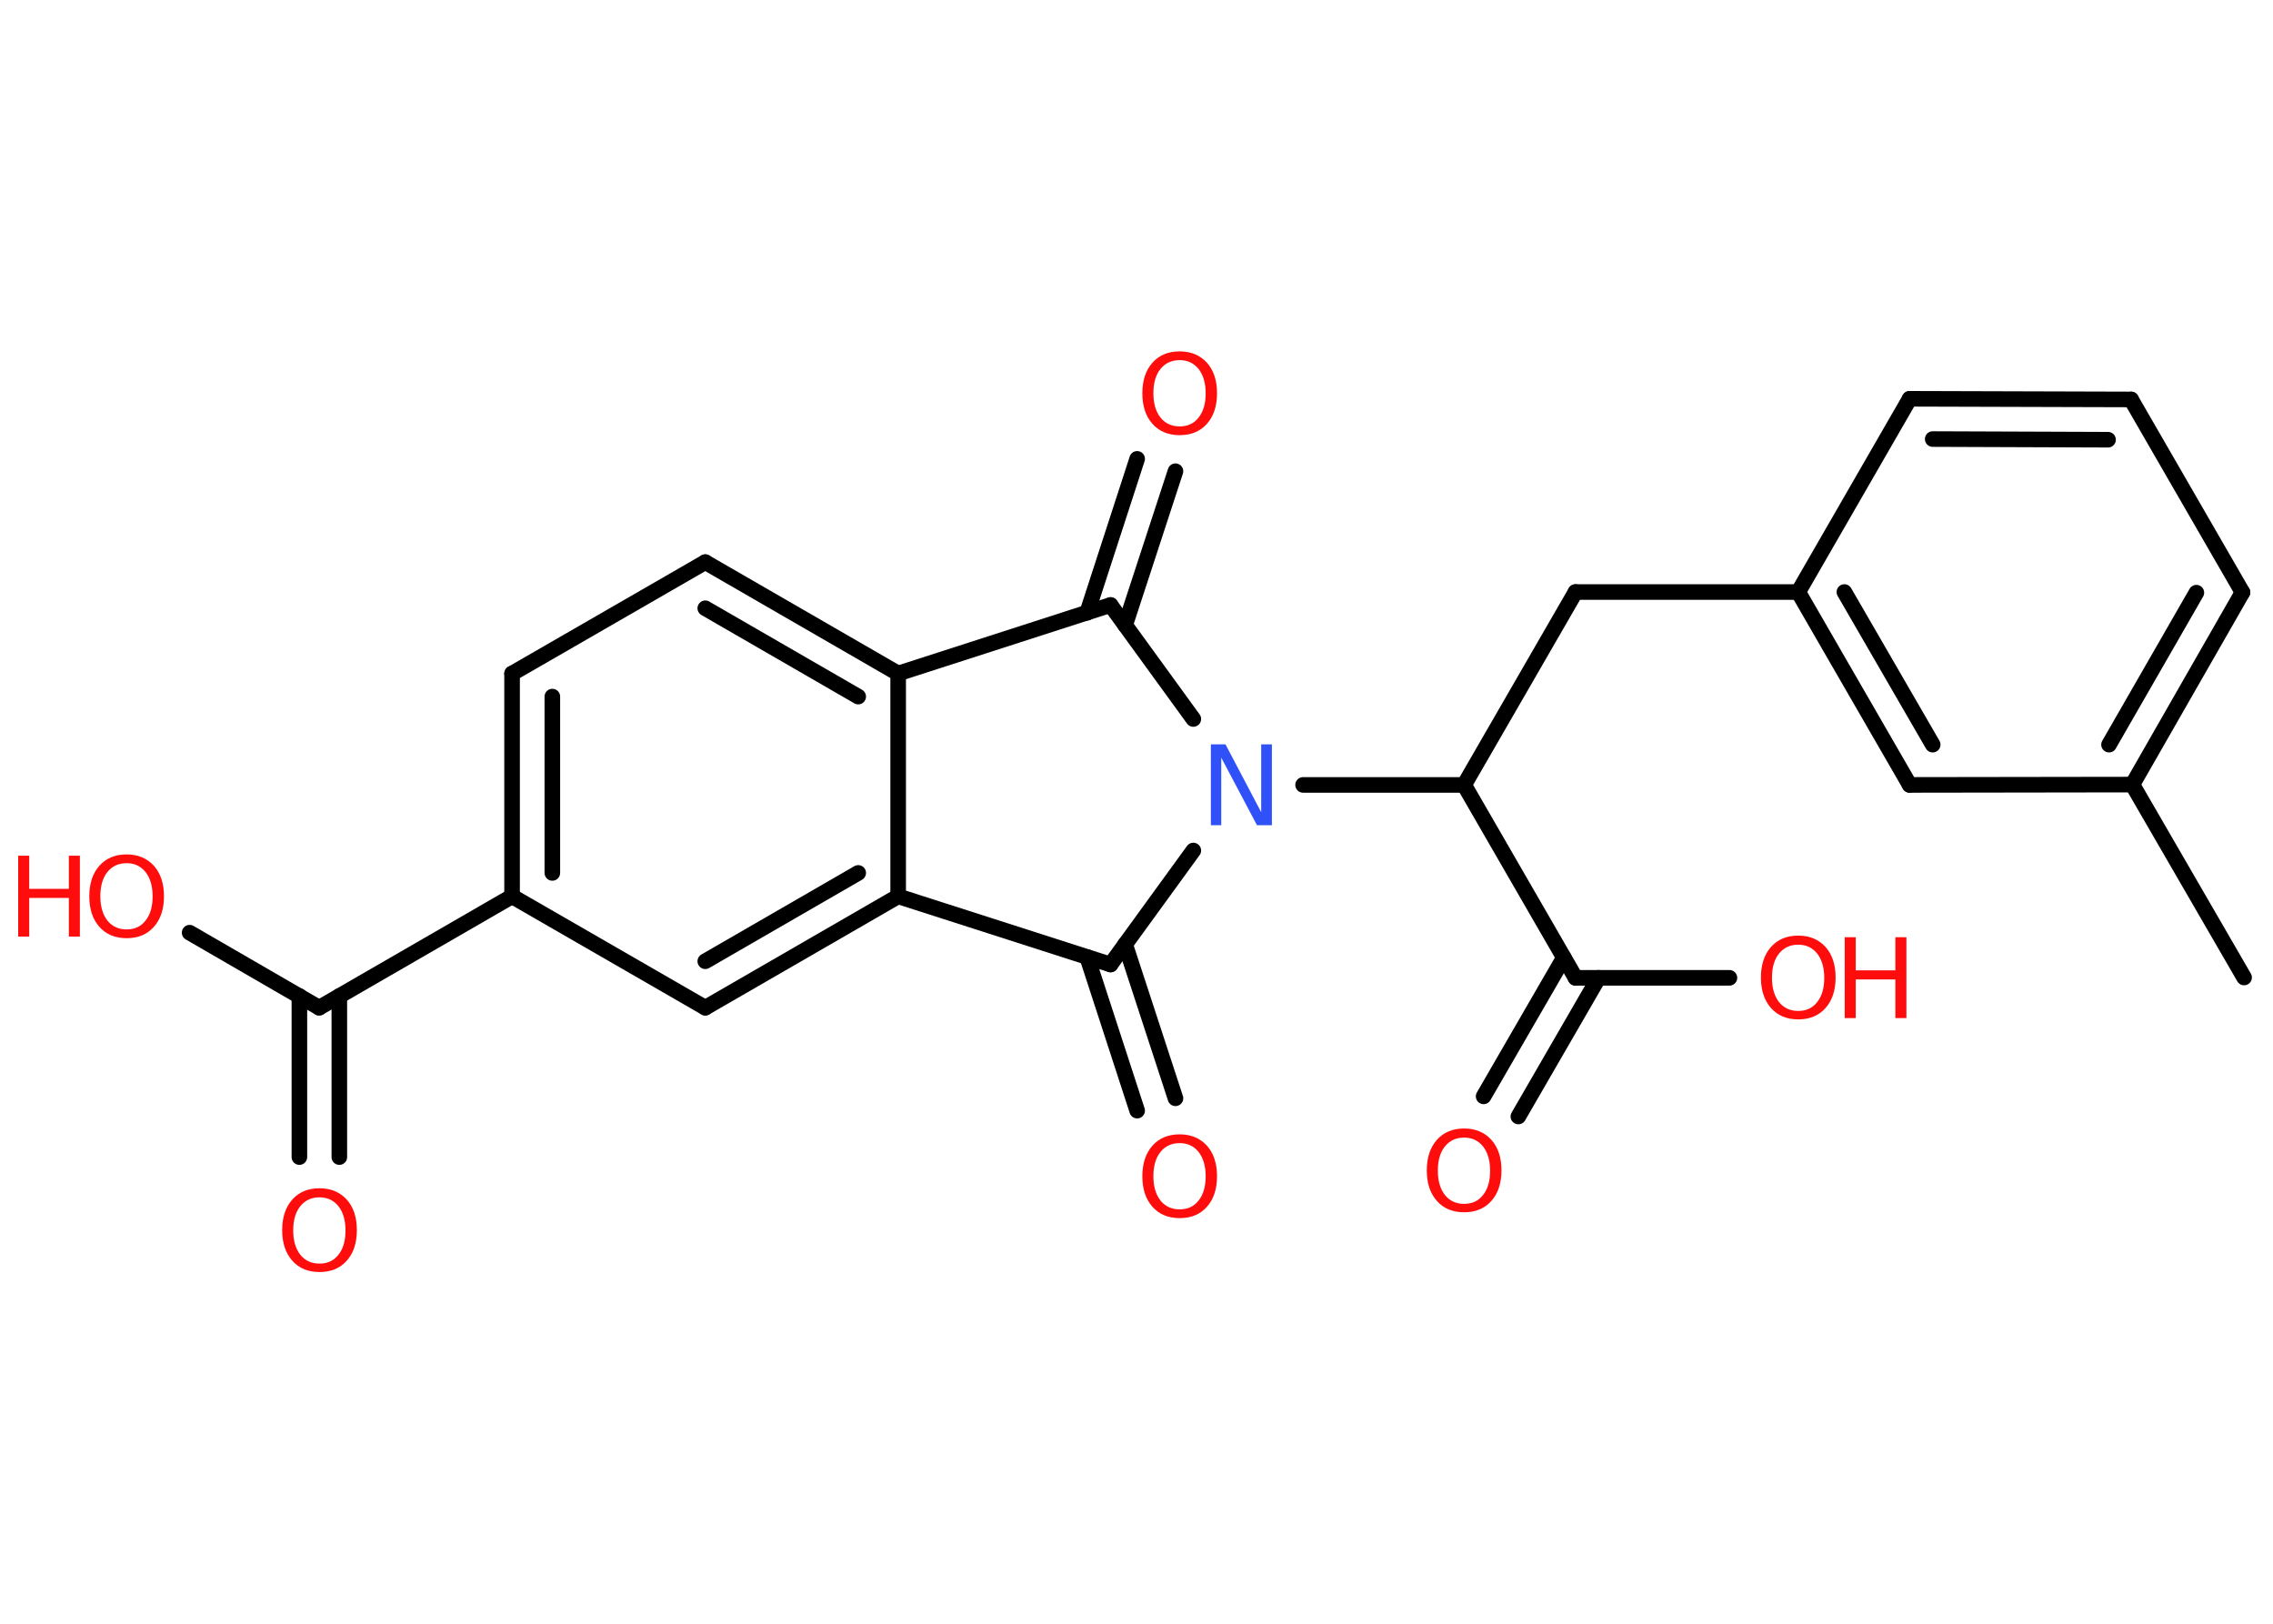 <?xml version='1.0' encoding='UTF-8'?>
<!DOCTYPE svg PUBLIC "-//W3C//DTD SVG 1.1//EN" "http://www.w3.org/Graphics/SVG/1.1/DTD/svg11.dtd">
<svg version='1.2' xmlns='http://www.w3.org/2000/svg' xmlns:xlink='http://www.w3.org/1999/xlink' width='70.0mm' height='50.0mm' viewBox='0 0 70.0 50.0'>
  <desc>Generated by the Chemistry Development Kit (http://github.com/cdk)</desc>
  <g stroke-linecap='round' stroke-linejoin='round' stroke='#000000' stroke-width='.48' fill='#FF0D0D'>
    <rect x='.0' y='.0' width='70.0' height='50.0' fill='#FFFFFF' stroke='none'/>
    <g id='mol1' class='mol'>
      <line id='mol1bnd1' class='bond' x1='69.11' y1='30.1' x2='65.67' y2='24.16'/>
      <g id='mol1bnd2' class='bond'>
        <line x1='65.67' y1='24.16' x2='69.06' y2='18.24'/>
        <line x1='64.95' y1='22.93' x2='67.64' y2='18.25'/>
      </g>
      <line id='mol1bnd3' class='bond' x1='69.06' y1='18.24' x2='65.63' y2='12.3'/>
      <g id='mol1bnd4' class='bond'>
        <line x1='65.63' y1='12.3' x2='58.81' y2='12.28'/>
        <line x1='64.92' y1='13.54' x2='59.52' y2='13.52'/>
      </g>
      <line id='mol1bnd5' class='bond' x1='58.81' y1='12.28' x2='55.38' y2='18.23'/>
      <line id='mol1bnd6' class='bond' x1='55.38' y1='18.23' x2='48.52' y2='18.23'/>
      <line id='mol1bnd7' class='bond' x1='48.52' y1='18.23' x2='45.09' y2='24.17'/>
      <line id='mol1bnd8' class='bond' x1='45.09' y1='24.17' x2='48.52' y2='30.11'/>
      <g id='mol1bnd9' class='bond'>
        <line x1='49.23' y1='30.11' x2='46.76' y2='34.38'/>
        <line x1='48.16' y1='29.49' x2='45.69' y2='33.76'/>
      </g>
      <line id='mol1bnd10' class='bond' x1='48.52' y1='30.11' x2='53.26' y2='30.11'/>
      <line id='mol1bnd11' class='bond' x1='45.09' y1='24.17' x2='40.13' y2='24.17'/>
      <line id='mol1bnd12' class='bond' x1='36.75' y1='22.14' x2='34.2' y2='18.63'/>
      <g id='mol1bnd13' class='bond'>
        <line x1='33.48' y1='18.87' x2='35.02' y2='14.13'/>
        <line x1='34.65' y1='19.25' x2='36.2' y2='14.51'/>
      </g>
      <line id='mol1bnd14' class='bond' x1='34.2' y1='18.63' x2='27.66' y2='20.74'/>
      <g id='mol1bnd15' class='bond'>
        <line x1='27.66' y1='20.74' x2='21.72' y2='17.31'/>
        <line x1='26.43' y1='21.45' x2='21.72' y2='18.73'/>
      </g>
      <line id='mol1bnd16' class='bond' x1='21.72' y1='17.31' x2='15.77' y2='20.74'/>
      <g id='mol1bnd17' class='bond'>
        <line x1='15.77' y1='20.74' x2='15.77' y2='27.6'/>
        <line x1='17.01' y1='21.45' x2='17.01' y2='26.88'/>
      </g>
      <line id='mol1bnd18' class='bond' x1='15.77' y1='27.6' x2='9.83' y2='31.03'/>
      <g id='mol1bnd19' class='bond'>
        <line x1='10.45' y1='30.67' x2='10.45' y2='35.63'/>
        <line x1='9.22' y1='30.67' x2='9.22' y2='35.63'/>
      </g>
      <line id='mol1bnd20' class='bond' x1='9.83' y1='31.03' x2='5.84' y2='28.72'/>
      <line id='mol1bnd21' class='bond' x1='15.77' y1='27.6' x2='21.72' y2='31.03'/>
      <g id='mol1bnd22' class='bond'>
        <line x1='21.72' y1='31.03' x2='27.66' y2='27.6'/>
        <line x1='21.72' y1='29.6' x2='26.43' y2='26.88'/>
      </g>
      <line id='mol1bnd23' class='bond' x1='27.66' y1='20.74' x2='27.66' y2='27.6'/>
      <line id='mol1bnd24' class='bond' x1='27.66' y1='27.6' x2='34.2' y2='29.7'/>
      <line id='mol1bnd25' class='bond' x1='36.75' y1='26.19' x2='34.2' y2='29.7'/>
      <g id='mol1bnd26' class='bond'>
        <line x1='34.65' y1='29.08' x2='36.2' y2='33.82'/>
        <line x1='33.48' y1='29.47' x2='35.02' y2='34.2'/>
      </g>
      <g id='mol1bnd27' class='bond'>
        <line x1='55.38' y1='18.23' x2='58.81' y2='24.17'/>
        <line x1='56.8' y1='18.23' x2='59.52' y2='22.93'/>
      </g>
      <line id='mol1bnd28' class='bond' x1='65.67' y1='24.16' x2='58.81' y2='24.17'/>
      <path id='mol1atm10' class='atom' d='M45.09 35.03q-.37 .0 -.59 .27q-.22 .27 -.22 .75q.0 .47 .22 .75q.22 .27 .59 .27q.37 .0 .58 -.27q.22 -.27 .22 -.75q.0 -.47 -.22 -.75q-.22 -.27 -.58 -.27zM45.09 34.75q.52 .0 .84 .35q.31 .35 .31 .94q.0 .59 -.31 .94q-.31 .35 -.84 .35q-.53 .0 -.84 -.35q-.31 -.35 -.31 -.94q.0 -.59 .31 -.94q.31 -.35 .84 -.35z' stroke='none'/>
      <g id='mol1atm11' class='atom'>
        <path d='M55.38 29.09q-.37 .0 -.59 .27q-.22 .27 -.22 .75q.0 .47 .22 .75q.22 .27 .59 .27q.37 .0 .58 -.27q.22 -.27 .22 -.75q.0 -.47 -.22 -.75q-.22 -.27 -.58 -.27zM55.38 28.81q.52 .0 .84 .35q.31 .35 .31 .94q.0 .59 -.31 .94q-.31 .35 -.84 .35q-.53 .0 -.84 -.35q-.31 -.35 -.31 -.94q.0 -.59 .31 -.94q.31 -.35 .84 -.35z' stroke='none'/>
        <path d='M56.81 28.86h.34v1.02h1.22v-1.02h.34v2.49h-.34v-1.19h-1.22v1.19h-.34v-2.49z' stroke='none'/>
      </g>
      <path id='mol1atm12' class='atom' d='M37.29 22.92h.45l1.1 2.09v-2.09h.33v2.49h-.46l-1.1 -2.08v2.08h-.32v-2.49z' stroke='none' fill='#3050F8'/>
      <path id='mol1atm14' class='atom' d='M36.33 11.09q-.37 .0 -.59 .27q-.22 .27 -.22 .75q.0 .47 .22 .75q.22 .27 .59 .27q.37 .0 .58 -.27q.22 -.27 .22 -.75q.0 -.47 -.22 -.75q-.22 -.27 -.58 -.27zM36.33 10.82q.52 .0 .84 .35q.31 .35 .31 .94q.0 .59 -.31 .94q-.31 .35 -.84 .35q-.53 .0 -.84 -.35q-.31 -.35 -.31 -.94q.0 -.59 .31 -.94q.31 -.35 .84 -.35z' stroke='none'/>
      <path id='mol1atm20' class='atom' d='M9.84 36.87q-.37 .0 -.59 .27q-.22 .27 -.22 .75q.0 .47 .22 .75q.22 .27 .59 .27q.37 .0 .58 -.27q.22 -.27 .22 -.75q.0 -.47 -.22 -.75q-.22 -.27 -.58 -.27zM9.84 36.59q.52 .0 .84 .35q.31 .35 .31 .94q.0 .59 -.31 .94q-.31 .35 -.84 .35q-.53 .0 -.84 -.35q-.31 -.35 -.31 -.94q.0 -.59 .31 -.94q.31 -.35 .84 -.35z' stroke='none'/>
      <g id='mol1atm21' class='atom'>
        <path d='M3.9 26.58q-.37 .0 -.59 .27q-.22 .27 -.22 .75q.0 .47 .22 .75q.22 .27 .59 .27q.37 .0 .58 -.27q.22 -.27 .22 -.75q.0 -.47 -.22 -.75q-.22 -.27 -.58 -.27zM3.9 26.31q.52 .0 .84 .35q.31 .35 .31 .94q.0 .59 -.31 .94q-.31 .35 -.84 .35q-.53 .0 -.84 -.35q-.31 -.35 -.31 -.94q.0 -.59 .31 -.94q.31 -.35 .84 -.35z' stroke='none'/>
        <path d='M.56 26.35h.34v1.02h1.22v-1.02h.34v2.49h-.34v-1.19h-1.22v1.19h-.34v-2.49z' stroke='none'/>
      </g>
      <path id='mol1atm25' class='atom' d='M36.33 35.2q-.37 .0 -.59 .27q-.22 .27 -.22 .75q.0 .47 .22 .75q.22 .27 .59 .27q.37 .0 .58 -.27q.22 -.27 .22 -.75q.0 -.47 -.22 -.75q-.22 -.27 -.58 -.27zM36.33 34.93q.52 .0 .84 .35q.31 .35 .31 .94q.0 .59 -.31 .94q-.31 .35 -.84 .35q-.53 .0 -.84 -.35q-.31 -.35 -.31 -.94q.0 -.59 .31 -.94q.31 -.35 .84 -.35z' stroke='none'/>
    </g>
  </g>
</svg>
